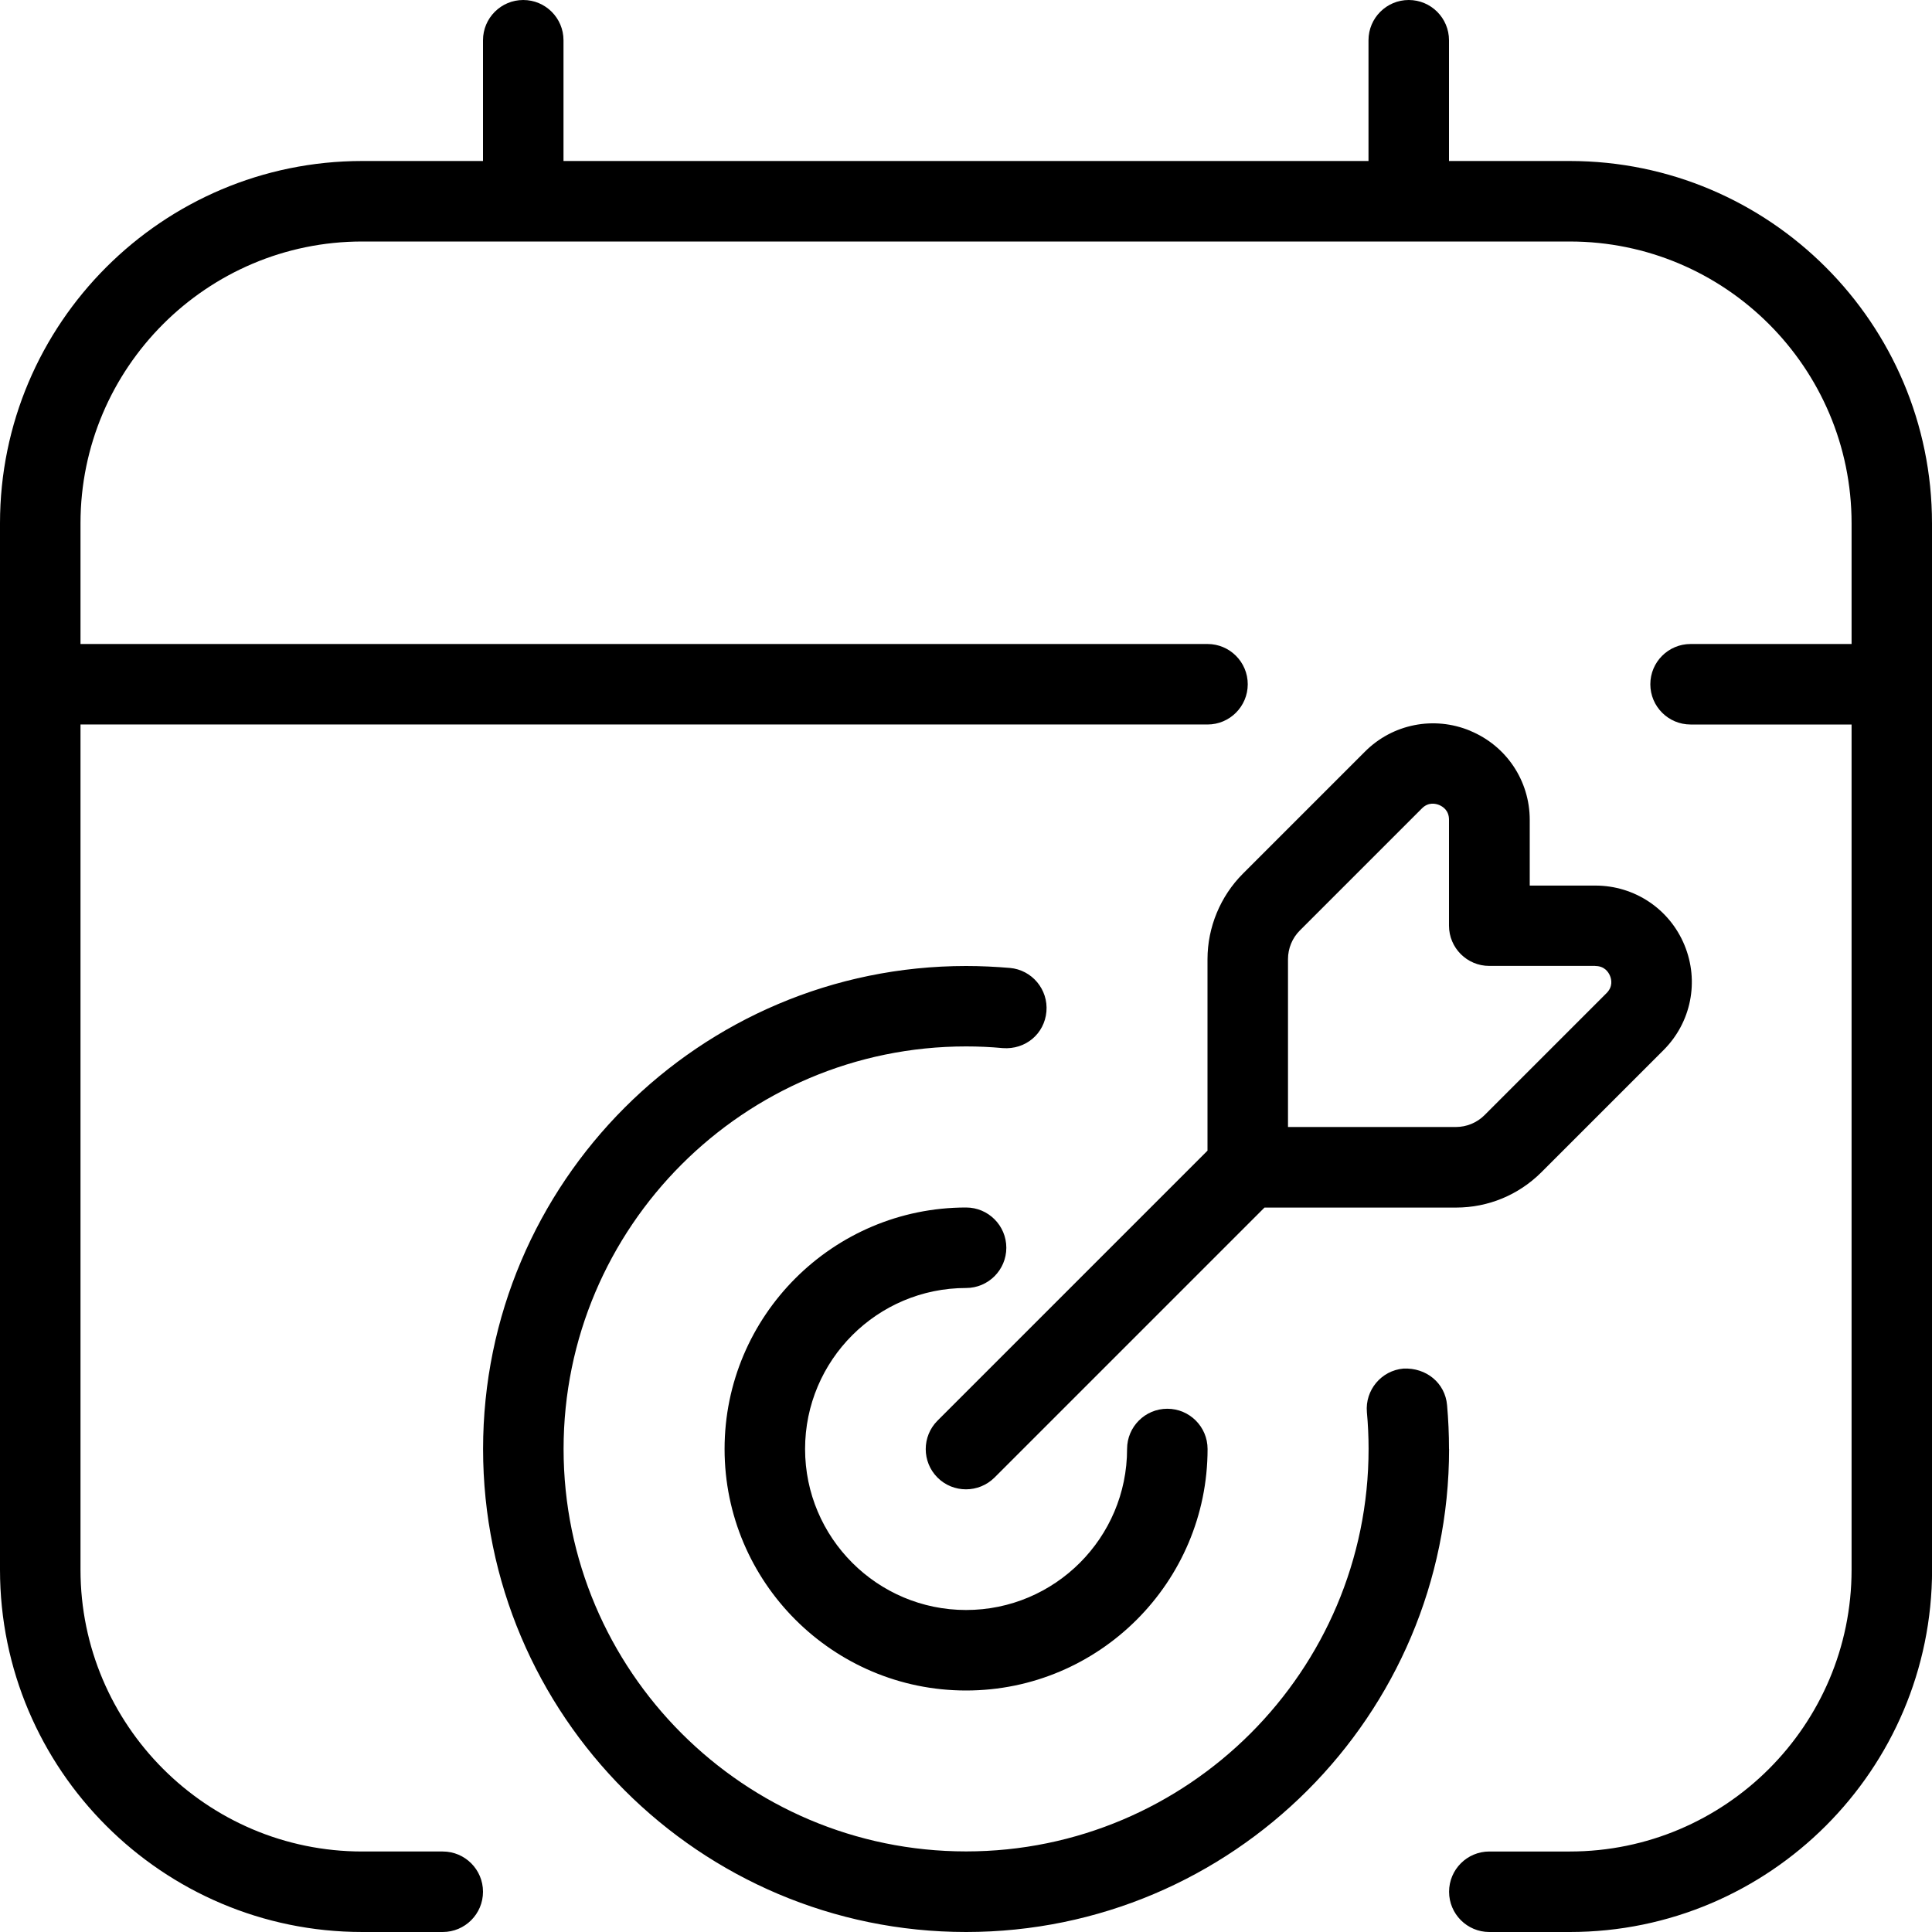<?xml version="1.0" encoding="UTF-8"?>
<svg xmlns="http://www.w3.org/2000/svg" id="Layer_1" data-name="Layer 1" viewBox="0 0 24 24">
  <path d="m18.261,9.077c-.448-.185-.961-.085-1.305.26l-1.517,1.517c-.279.279-.439.666-.439,1.061v2.379l-3.354,3.354c-.195.195-.195.512,0,.707.098.098.226.146.354.146s.256-.049.354-.146l3.354-3.354h2.379c.4,0,.777-.156,1.061-.439l1.517-1.517c.344-.344.446-.855.26-1.305s-.621-.739-1.106-.739h-.816v-.816c0-.486-.29-.92-.739-1.106Zm1.556,2.923c.115,0,.164.076.183.122.019.045.038.134-.043.215l-1.517,1.517c-.093.093-.222.146-.354.146h-2.086v-2.086c0-.132.053-.261.146-.354l1.517-1.517c.081-.082.17-.061.215-.043.046.02.122.067.122.183v1.316c0,.276.224.5.5.5h1.316Zm4.184-5.5v13c0,2.481-2.019,4.5-4.5,4.5h-1c-.276,0-.5-.224-.5-.5s.224-.5.5-.5h1c1.93,0,3.5-1.57,3.5-3.5v-10.5h-2c-.276,0-.5-.224-.5-.5s.224-.5.5-.5h2v-1.5c0-1.93-1.57-3.5-3.5-3.5H4.5c-1.93,0-3.5,1.57-3.5,3.5v1.5h14c.276,0,.5.224.5.5s-.224.5-.5.5H1v10.5c0,1.93,1.57,3.5,3.5,3.5h1c.276,0,.5.224.5.5s-.224.5-.5.5h-1c-2.481,0-4.5-2.019-4.5-4.5V6.5C0,4.019,2.019,2,4.5,2h1.5V.5c0-.276.224-.5.5-.5s.5.224.5.5v1.5h10V.5c0-.276.224-.5.5-.5s.5.224.5.5v1.5h1.5c2.481,0,4.5,2.019,4.5,4.5Zm-14,11.5c0,1.103.897,2,2,2s2-.897,2-2c0-.276.224-.5.5-.5s.5.224.5.5c0,1.654-1.346,3-3,3s-3-1.346-3-3,1.346-3,3-3c.276,0,.5.224.5.5s-.224.5-.5.5c-1.103,0-2,.897-2,2Zm8,0c0,3.309-2.691,6-6,6s-6-2.691-6-6,2.691-6,6-6c.184,0,.365.009.544.024.275.024.478.268.454.542-.024.276-.259.475-.542.454-.15-.014-.302-.021-.456-.021-2.757,0-5,2.243-5,5s2.243,5,5,5,5-2.243,5-5c0-.154-.007-.306-.021-.456-.024-.274.179-.518.454-.542.284-.013.518.179.542.454.016.18.024.36.024.544Z"/>
</svg>
